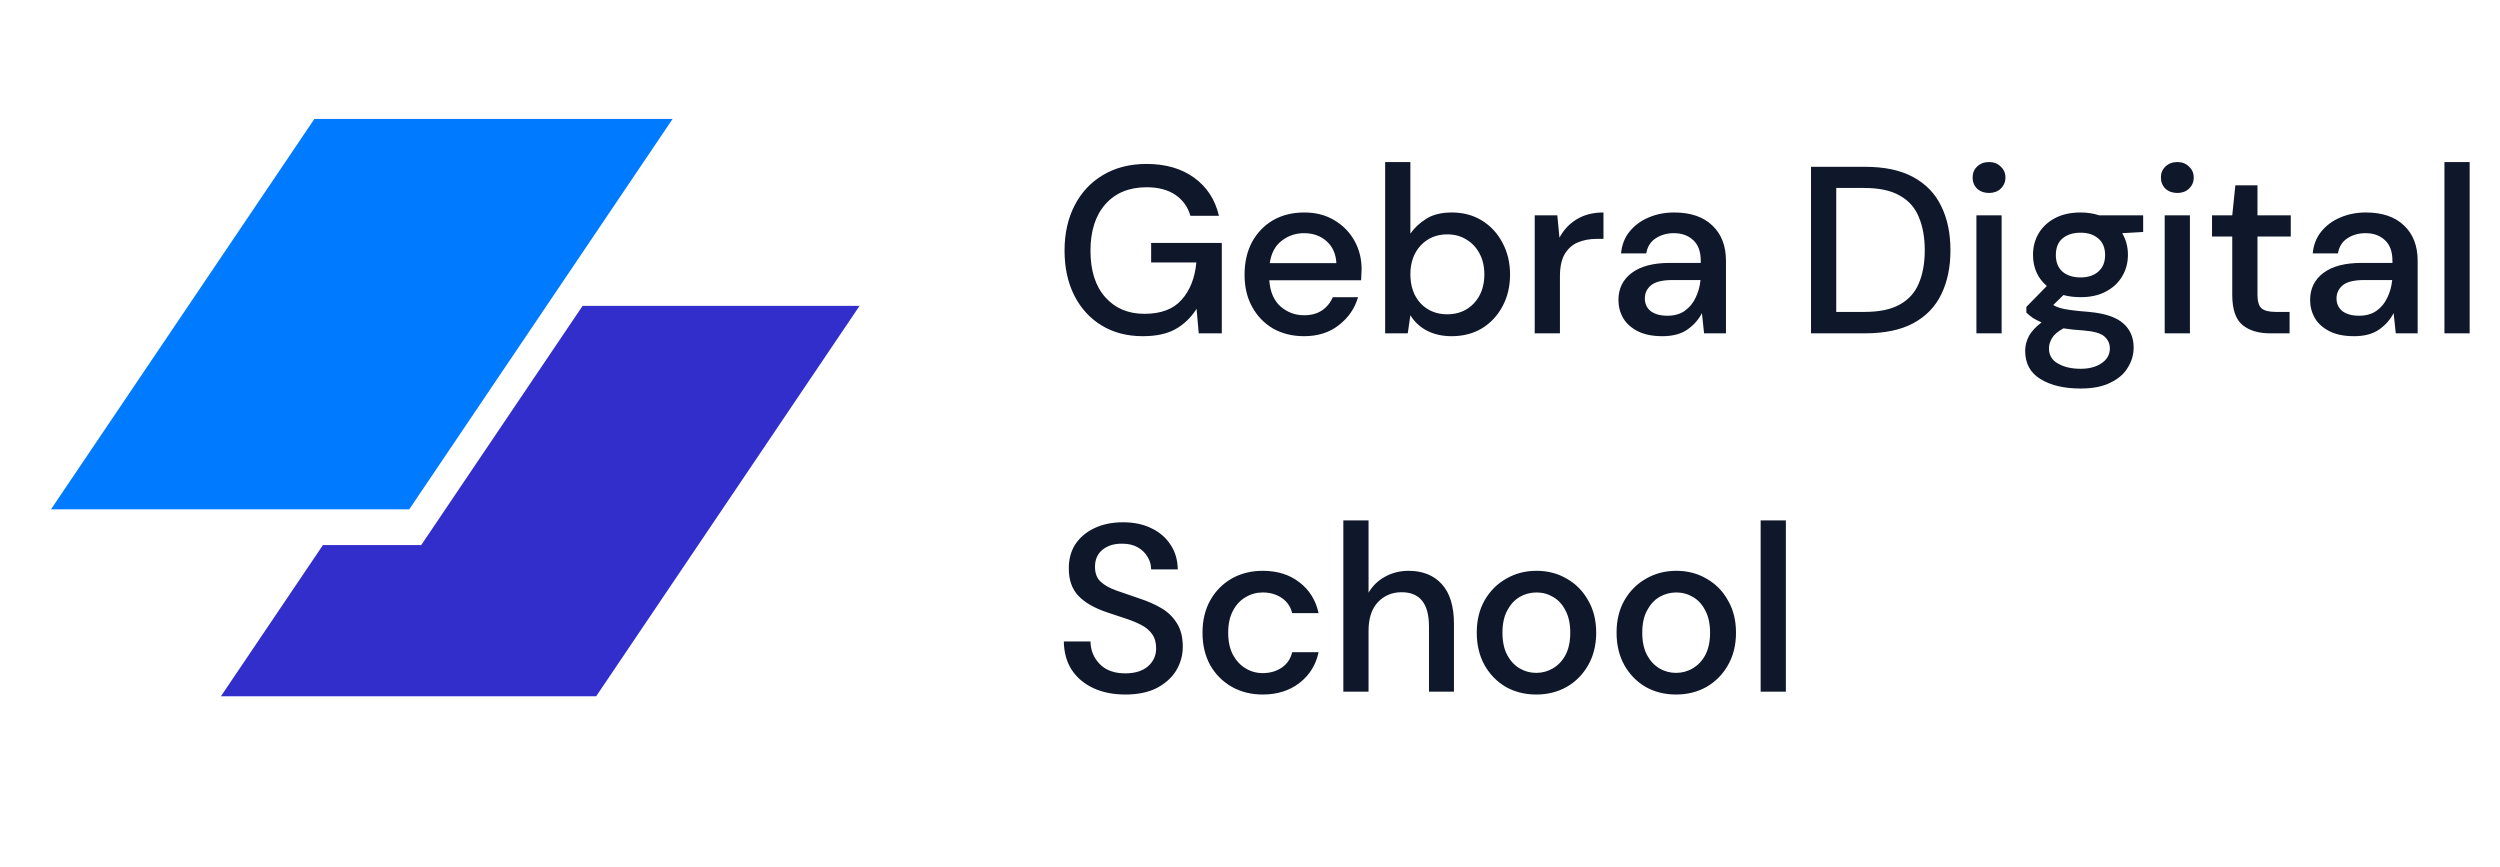 <svg width="300" height="104" viewBox="0 0 300 104" fill="none" xmlns="http://www.w3.org/2000/svg">
<path d="M38.752 65.408L26.51 83.553H71.539L103.145 36.706H69.911L50.546 65.408H38.752Z" fill="#312ECB"/>
<path d="M37.723 14.274H80.713L49.107 61.121H6.117L37.723 14.274Z" fill="#007AFF"/>
<path d="M137.138 40.343C135.253 40.343 133.607 39.914 132.199 39.058C130.79 38.201 129.696 37.002 128.915 35.461C128.135 33.919 127.745 32.12 127.745 30.065C127.745 28.028 128.145 26.23 128.944 24.669C129.743 23.108 130.876 21.89 132.341 21.015C133.826 20.12 135.577 19.673 137.594 19.673C139.878 19.673 141.781 20.225 143.304 21.329C144.827 22.433 145.816 23.956 146.273 25.897H142.847C142.543 24.831 141.943 23.994 141.049 23.384C140.154 22.775 139.003 22.471 137.594 22.471C135.501 22.471 133.854 23.147 132.655 24.498C131.456 25.849 130.857 27.714 130.857 30.093C130.857 32.473 131.447 34.328 132.627 35.66C133.807 36.993 135.377 37.659 137.337 37.659C139.317 37.659 140.801 37.097 141.791 35.975C142.8 34.852 143.39 33.358 143.561 31.492H138.137V29.151H146.616V40H143.847L143.59 37.059C142.923 38.106 142.086 38.915 141.077 39.486C140.069 40.057 138.755 40.343 137.138 40.343ZM156.484 40.343C155.094 40.343 153.857 40.038 152.772 39.429C151.707 38.801 150.869 37.935 150.26 36.831C149.651 35.727 149.346 34.443 149.346 32.977C149.346 31.492 149.641 30.189 150.231 29.066C150.841 27.943 151.678 27.067 152.744 26.439C153.829 25.811 155.085 25.497 156.512 25.497C157.902 25.497 159.11 25.811 160.138 26.439C161.166 27.048 161.965 27.867 162.536 28.894C163.107 29.922 163.393 31.055 163.393 32.292C163.393 32.482 163.383 32.691 163.364 32.92C163.364 33.129 163.355 33.367 163.335 33.634H152.316C152.411 35.004 152.858 36.051 153.657 36.774C154.476 37.478 155.418 37.83 156.484 37.83C157.34 37.83 158.054 37.64 158.625 37.259C159.215 36.86 159.653 36.327 159.938 35.66H162.964C162.584 36.993 161.822 38.106 160.68 39.001C159.557 39.895 158.159 40.343 156.484 40.343ZM156.484 27.981C155.475 27.981 154.58 28.285 153.8 28.894C153.02 29.484 152.544 30.379 152.373 31.578H160.366C160.309 30.474 159.919 29.599 159.196 28.951C158.473 28.304 157.569 27.981 156.484 27.981ZM174.184 40.343C173.08 40.343 172.1 40.124 171.243 39.686C170.406 39.248 169.74 38.63 169.245 37.83L168.931 40H166.218V19.445H169.245V28.038C169.701 27.372 170.33 26.782 171.129 26.268C171.928 25.754 172.956 25.497 174.212 25.497C175.583 25.497 176.791 25.821 177.838 26.468C178.885 27.115 179.703 28 180.293 29.123C180.902 30.246 181.207 31.521 181.207 32.948C181.207 34.376 180.902 35.651 180.293 36.774C179.703 37.878 178.885 38.753 177.838 39.401C176.791 40.029 175.573 40.343 174.184 40.343ZM173.67 37.716C174.964 37.716 176.03 37.278 176.867 36.403C177.705 35.508 178.123 34.347 178.123 32.92C178.123 31.987 177.933 31.159 177.552 30.436C177.172 29.713 176.648 29.151 175.982 28.752C175.316 28.333 174.545 28.124 173.67 28.124C172.376 28.124 171.31 28.571 170.472 29.465C169.654 30.36 169.245 31.511 169.245 32.92C169.245 34.347 169.654 35.508 170.472 36.403C171.31 37.278 172.376 37.716 173.67 37.716ZM184.166 40V25.84H186.878L187.135 28.523C187.63 27.591 188.315 26.858 189.19 26.325C190.085 25.773 191.16 25.497 192.416 25.497V28.666H191.589C190.751 28.666 189.999 28.809 189.333 29.094C188.686 29.361 188.163 29.827 187.763 30.493C187.382 31.14 187.192 32.044 187.192 33.205V40H184.166ZM199.493 40.343C198.294 40.343 197.305 40.143 196.524 39.743C195.744 39.343 195.163 38.82 194.783 38.173C194.402 37.507 194.212 36.783 194.212 36.003C194.212 34.633 194.745 33.548 195.81 32.748C196.876 31.949 198.399 31.549 200.378 31.549H204.09V31.293C204.09 30.189 203.785 29.361 203.176 28.809C202.586 28.257 201.815 27.981 200.864 27.981C200.026 27.981 199.293 28.19 198.665 28.609C198.056 29.009 197.685 29.608 197.552 30.407H194.526C194.621 29.38 194.963 28.504 195.553 27.781C196.163 27.039 196.924 26.477 197.837 26.097C198.77 25.697 199.788 25.497 200.892 25.497C202.872 25.497 204.404 26.02 205.489 27.067C206.573 28.095 207.116 29.503 207.116 31.293V40H204.489L204.232 37.573C203.833 38.354 203.252 39.01 202.491 39.543C201.73 40.076 200.73 40.343 199.493 40.343ZM200.093 37.887C200.911 37.887 201.596 37.697 202.148 37.316C202.719 36.917 203.157 36.393 203.462 35.746C203.785 35.099 203.985 34.385 204.061 33.605H200.692C199.493 33.605 198.637 33.814 198.123 34.233C197.628 34.652 197.381 35.175 197.381 35.803C197.381 36.45 197.619 36.964 198.094 37.345C198.589 37.707 199.255 37.887 200.093 37.887ZM217.323 40V20.016H223.804C226.145 20.016 228.067 20.425 229.571 21.243C231.094 22.062 232.217 23.223 232.94 24.726C233.682 26.211 234.053 27.981 234.053 30.036C234.053 32.073 233.682 33.843 232.94 35.346C232.217 36.831 231.094 37.983 229.571 38.801C228.067 39.6 226.145 40 223.804 40H217.323ZM220.35 37.431H223.69C225.498 37.431 226.925 37.136 227.972 36.546C229.038 35.956 229.799 35.109 230.256 34.005C230.732 32.901 230.97 31.578 230.97 30.036C230.97 28.495 230.732 27.163 230.256 26.04C229.799 24.917 229.038 24.06 227.972 23.47C226.925 22.861 225.498 22.556 223.69 22.556H220.35V37.431ZM238.682 23.156C238.111 23.156 237.635 22.985 237.254 22.642C236.893 22.281 236.712 21.833 236.712 21.3C236.712 20.767 236.893 20.33 237.254 19.987C237.635 19.625 238.111 19.445 238.682 19.445C239.253 19.445 239.719 19.625 240.081 19.987C240.461 20.33 240.652 20.767 240.652 21.3C240.652 21.833 240.461 22.281 240.081 22.642C239.719 22.985 239.253 23.156 238.682 23.156ZM237.169 40V25.84H240.195V40H237.169ZM249.671 35.66C248.929 35.66 248.244 35.575 247.616 35.404L246.388 36.603C246.597 36.736 246.854 36.85 247.159 36.945C247.463 37.04 247.892 37.126 248.443 37.202C248.995 37.278 249.747 37.355 250.699 37.431C252.583 37.602 253.944 38.059 254.781 38.801C255.619 39.524 256.037 40.495 256.037 41.713C256.037 42.55 255.809 43.34 255.352 44.083C254.915 44.844 254.22 45.453 253.268 45.91C252.336 46.386 251.137 46.623 249.671 46.623C247.692 46.623 246.083 46.243 244.846 45.481C243.628 44.739 243.019 43.607 243.019 42.084C243.019 41.494 243.171 40.904 243.476 40.314C243.799 39.743 244.304 39.201 244.989 38.687C244.589 38.516 244.237 38.335 243.933 38.144C243.647 37.935 243.39 37.726 243.162 37.516V36.831L245.617 34.319C244.513 33.367 243.961 32.12 243.961 30.579C243.961 29.646 244.18 28.799 244.618 28.038C245.075 27.258 245.731 26.639 246.588 26.182C247.444 25.726 248.472 25.497 249.671 25.497C250.47 25.497 251.213 25.611 251.898 25.84H257.179V27.838L254.667 27.981C255.124 28.761 255.352 29.627 255.352 30.579C255.352 31.53 255.124 32.387 254.667 33.148C254.229 33.91 253.582 34.519 252.726 34.975C251.888 35.432 250.87 35.66 249.671 35.66ZM249.671 33.291C250.547 33.291 251.251 33.063 251.784 32.606C252.336 32.13 252.612 31.464 252.612 30.607C252.612 29.732 252.336 29.066 251.784 28.609C251.251 28.152 250.547 27.924 249.671 27.924C248.777 27.924 248.053 28.152 247.501 28.609C246.968 29.066 246.702 29.732 246.702 30.607C246.702 31.464 246.968 32.13 247.501 32.606C248.053 33.063 248.777 33.291 249.671 33.291ZM245.874 41.799C245.874 42.617 246.236 43.226 246.959 43.626C247.682 44.044 248.586 44.254 249.671 44.254C250.718 44.254 251.565 44.025 252.212 43.569C252.859 43.131 253.183 42.541 253.183 41.799C253.183 41.247 252.964 40.771 252.526 40.371C252.088 39.99 251.26 39.753 250.042 39.657C249.129 39.6 248.32 39.515 247.616 39.401C246.949 39.762 246.493 40.152 246.245 40.571C245.998 40.99 245.874 41.399 245.874 41.799ZM261.278 23.156C260.707 23.156 260.231 22.985 259.85 22.642C259.489 22.281 259.308 21.833 259.308 21.3C259.308 20.767 259.489 20.33 259.85 19.987C260.231 19.625 260.707 19.445 261.278 19.445C261.849 19.445 262.315 19.625 262.676 19.987C263.057 20.33 263.247 20.767 263.247 21.3C263.247 21.833 263.057 22.281 262.676 22.642C262.315 22.985 261.849 23.156 261.278 23.156ZM259.764 40V25.84H262.791V40H259.764ZM272.41 40C271.02 40 269.916 39.667 269.098 39.001C268.28 38.316 267.87 37.107 267.87 35.375V28.381H265.444V25.84H267.87L268.242 22.242H270.897V25.84H274.893V28.381H270.897V35.375C270.897 36.155 271.058 36.698 271.382 37.002C271.725 37.288 272.305 37.431 273.123 37.431H274.751V40H272.41ZM282.496 40.343C281.297 40.343 280.307 40.143 279.527 39.743C278.747 39.343 278.166 38.82 277.785 38.173C277.405 37.507 277.214 36.783 277.214 36.003C277.214 34.633 277.747 33.548 278.813 32.748C279.879 31.949 281.402 31.549 283.381 31.549H287.092V31.293C287.092 30.189 286.788 29.361 286.179 28.809C285.589 28.257 284.818 27.981 283.866 27.981C283.029 27.981 282.296 28.19 281.668 28.609C281.059 29.009 280.688 29.608 280.555 30.407H277.528C277.624 29.38 277.966 28.504 278.556 27.781C279.165 27.039 279.927 26.477 280.84 26.097C281.773 25.697 282.791 25.497 283.895 25.497C285.874 25.497 287.406 26.02 288.491 27.067C289.576 28.095 290.119 29.503 290.119 31.293V40H287.492L287.235 37.573C286.835 38.354 286.255 39.01 285.494 39.543C284.732 40.076 283.733 40.343 282.496 40.343ZM283.095 37.887C283.914 37.887 284.599 37.697 285.151 37.316C285.722 36.917 286.16 36.393 286.464 35.746C286.788 35.099 286.988 34.385 287.064 33.605H283.695C282.496 33.605 281.639 33.814 281.126 34.233C280.631 34.652 280.383 35.175 280.383 35.803C280.383 36.45 280.621 36.964 281.097 37.345C281.592 37.707 282.258 37.887 283.095 37.887ZM293.333 40V19.445H296.359V40H293.333ZM135.053 83.343C133.588 83.343 132.303 83.086 131.199 82.572C130.095 82.058 129.229 81.325 128.601 80.374C127.992 79.422 127.678 78.289 127.659 76.976H130.857C130.876 78.042 131.247 78.946 131.97 79.688C132.693 80.431 133.712 80.802 135.025 80.802C136.186 80.802 137.09 80.526 137.737 79.974C138.403 79.403 138.736 78.68 138.736 77.804C138.736 77.1 138.574 76.529 138.251 76.091C137.946 75.653 137.518 75.292 136.966 75.006C136.433 74.721 135.815 74.464 135.111 74.236C134.406 74.007 133.664 73.76 132.884 73.493C131.342 72.979 130.181 72.313 129.401 71.495C128.639 70.676 128.259 69.601 128.259 68.269C128.24 67.146 128.497 66.166 129.03 65.328C129.582 64.491 130.343 63.844 131.314 63.387C132.303 62.911 133.455 62.673 134.768 62.673C136.062 62.673 137.195 62.911 138.165 63.387C139.155 63.863 139.926 64.529 140.478 65.385C141.03 66.223 141.315 67.203 141.334 68.326H138.137C138.137 67.812 138.004 67.327 137.737 66.87C137.471 66.394 137.08 66.004 136.567 65.699C136.053 65.395 135.425 65.243 134.682 65.243C133.731 65.224 132.941 65.461 132.313 65.956C131.704 66.451 131.399 67.136 131.399 68.012C131.399 68.792 131.628 69.392 132.084 69.81C132.541 70.229 133.169 70.581 133.969 70.867C134.768 71.133 135.682 71.447 136.709 71.809C137.699 72.132 138.584 72.522 139.364 72.979C140.145 73.436 140.763 74.036 141.22 74.778C141.696 75.52 141.934 76.462 141.934 77.604C141.934 78.613 141.677 79.555 141.163 80.431C140.649 81.287 139.878 81.991 138.85 82.543C137.823 83.076 136.557 83.343 135.053 83.343ZM151.523 83.343C150.134 83.343 148.887 83.028 147.783 82.4C146.698 81.772 145.842 80.906 145.214 79.802C144.605 78.68 144.3 77.385 144.3 75.92C144.3 74.454 144.605 73.17 145.214 72.066C145.842 70.943 146.698 70.067 147.783 69.439C148.887 68.811 150.134 68.497 151.523 68.497C153.274 68.497 154.74 68.954 155.92 69.868C157.119 70.781 157.89 72.018 158.232 73.579H155.063C154.873 72.799 154.454 72.189 153.807 71.752C153.16 71.314 152.399 71.095 151.523 71.095C150.781 71.095 150.096 71.285 149.468 71.666C148.839 72.028 148.335 72.57 147.954 73.293C147.574 73.998 147.383 74.873 147.383 75.92C147.383 76.967 147.574 77.852 147.954 78.575C148.335 79.279 148.839 79.822 149.468 80.202C150.096 80.583 150.781 80.773 151.523 80.773C152.399 80.773 153.16 80.554 153.807 80.117C154.454 79.679 154.873 79.06 155.063 78.261H158.232C157.909 79.784 157.147 81.011 155.948 81.944C154.749 82.876 153.274 83.343 151.523 83.343ZM161.2 83V62.445H164.226V71.124C164.702 70.305 165.359 69.668 166.196 69.211C167.053 68.735 167.995 68.497 169.023 68.497C170.716 68.497 172.049 69.03 173.019 70.096C173.99 71.162 174.475 72.751 174.475 74.864V83H171.478V75.178C171.478 72.437 170.383 71.067 168.195 71.067C167.053 71.067 166.101 71.466 165.34 72.266C164.597 73.065 164.226 74.207 164.226 75.692V83H161.2ZM184.349 83.343C182.998 83.343 181.779 83.038 180.695 82.429C179.629 81.801 178.782 80.935 178.154 79.831C177.526 78.708 177.212 77.404 177.212 75.92C177.212 74.435 177.526 73.141 178.154 72.037C178.801 70.914 179.667 70.048 180.752 69.439C181.837 68.811 183.045 68.497 184.377 68.497C185.729 68.497 186.937 68.811 188.003 69.439C189.088 70.048 189.945 70.914 190.573 72.037C191.22 73.141 191.543 74.435 191.543 75.92C191.543 77.404 191.22 78.708 190.573 79.831C189.945 80.935 189.088 81.801 188.003 82.429C186.918 83.038 185.7 83.343 184.349 83.343ZM184.349 80.745C185.072 80.745 185.738 80.564 186.347 80.202C186.975 79.841 187.48 79.308 187.86 78.603C188.241 77.88 188.431 76.986 188.431 75.92C188.431 74.854 188.241 73.969 187.86 73.265C187.499 72.541 187.004 71.999 186.376 71.638C185.767 71.276 185.101 71.095 184.377 71.095C183.654 71.095 182.979 71.276 182.35 71.638C181.741 71.999 181.247 72.541 180.866 73.265C180.485 73.969 180.295 74.854 180.295 75.92C180.295 76.986 180.485 77.88 180.866 78.603C181.247 79.308 181.741 79.841 182.35 80.202C182.96 80.564 183.626 80.745 184.349 80.745ZM201.125 83.343C199.774 83.343 198.556 83.038 197.471 82.429C196.405 81.801 195.558 80.935 194.93 79.831C194.302 78.708 193.988 77.404 193.988 75.92C193.988 74.435 194.302 73.141 194.93 72.037C195.577 70.914 196.443 70.048 197.528 69.439C198.613 68.811 199.822 68.497 201.154 68.497C202.505 68.497 203.714 68.811 204.78 69.439C205.864 70.048 206.721 70.914 207.349 72.037C207.996 73.141 208.32 74.435 208.32 75.92C208.32 77.404 207.996 78.708 207.349 79.831C206.721 80.935 205.864 81.801 204.78 82.429C203.695 83.038 202.477 83.343 201.125 83.343ZM201.125 80.745C201.848 80.745 202.515 80.564 203.124 80.202C203.752 79.841 204.256 79.308 204.637 78.603C205.017 77.88 205.208 76.986 205.208 75.92C205.208 74.854 205.017 73.969 204.637 73.265C204.275 72.541 203.78 71.999 203.152 71.638C202.543 71.276 201.877 71.095 201.154 71.095C200.431 71.095 199.755 71.276 199.127 71.638C198.518 71.999 198.023 72.541 197.642 73.265C197.262 73.969 197.071 74.854 197.071 75.92C197.071 76.986 197.262 77.88 197.642 78.603C198.023 79.308 198.518 79.841 199.127 80.202C199.736 80.564 200.402 80.745 201.125 80.745ZM211.278 83V62.445H214.304V83H211.278Z" fill="#0F172A"/>
</svg>
